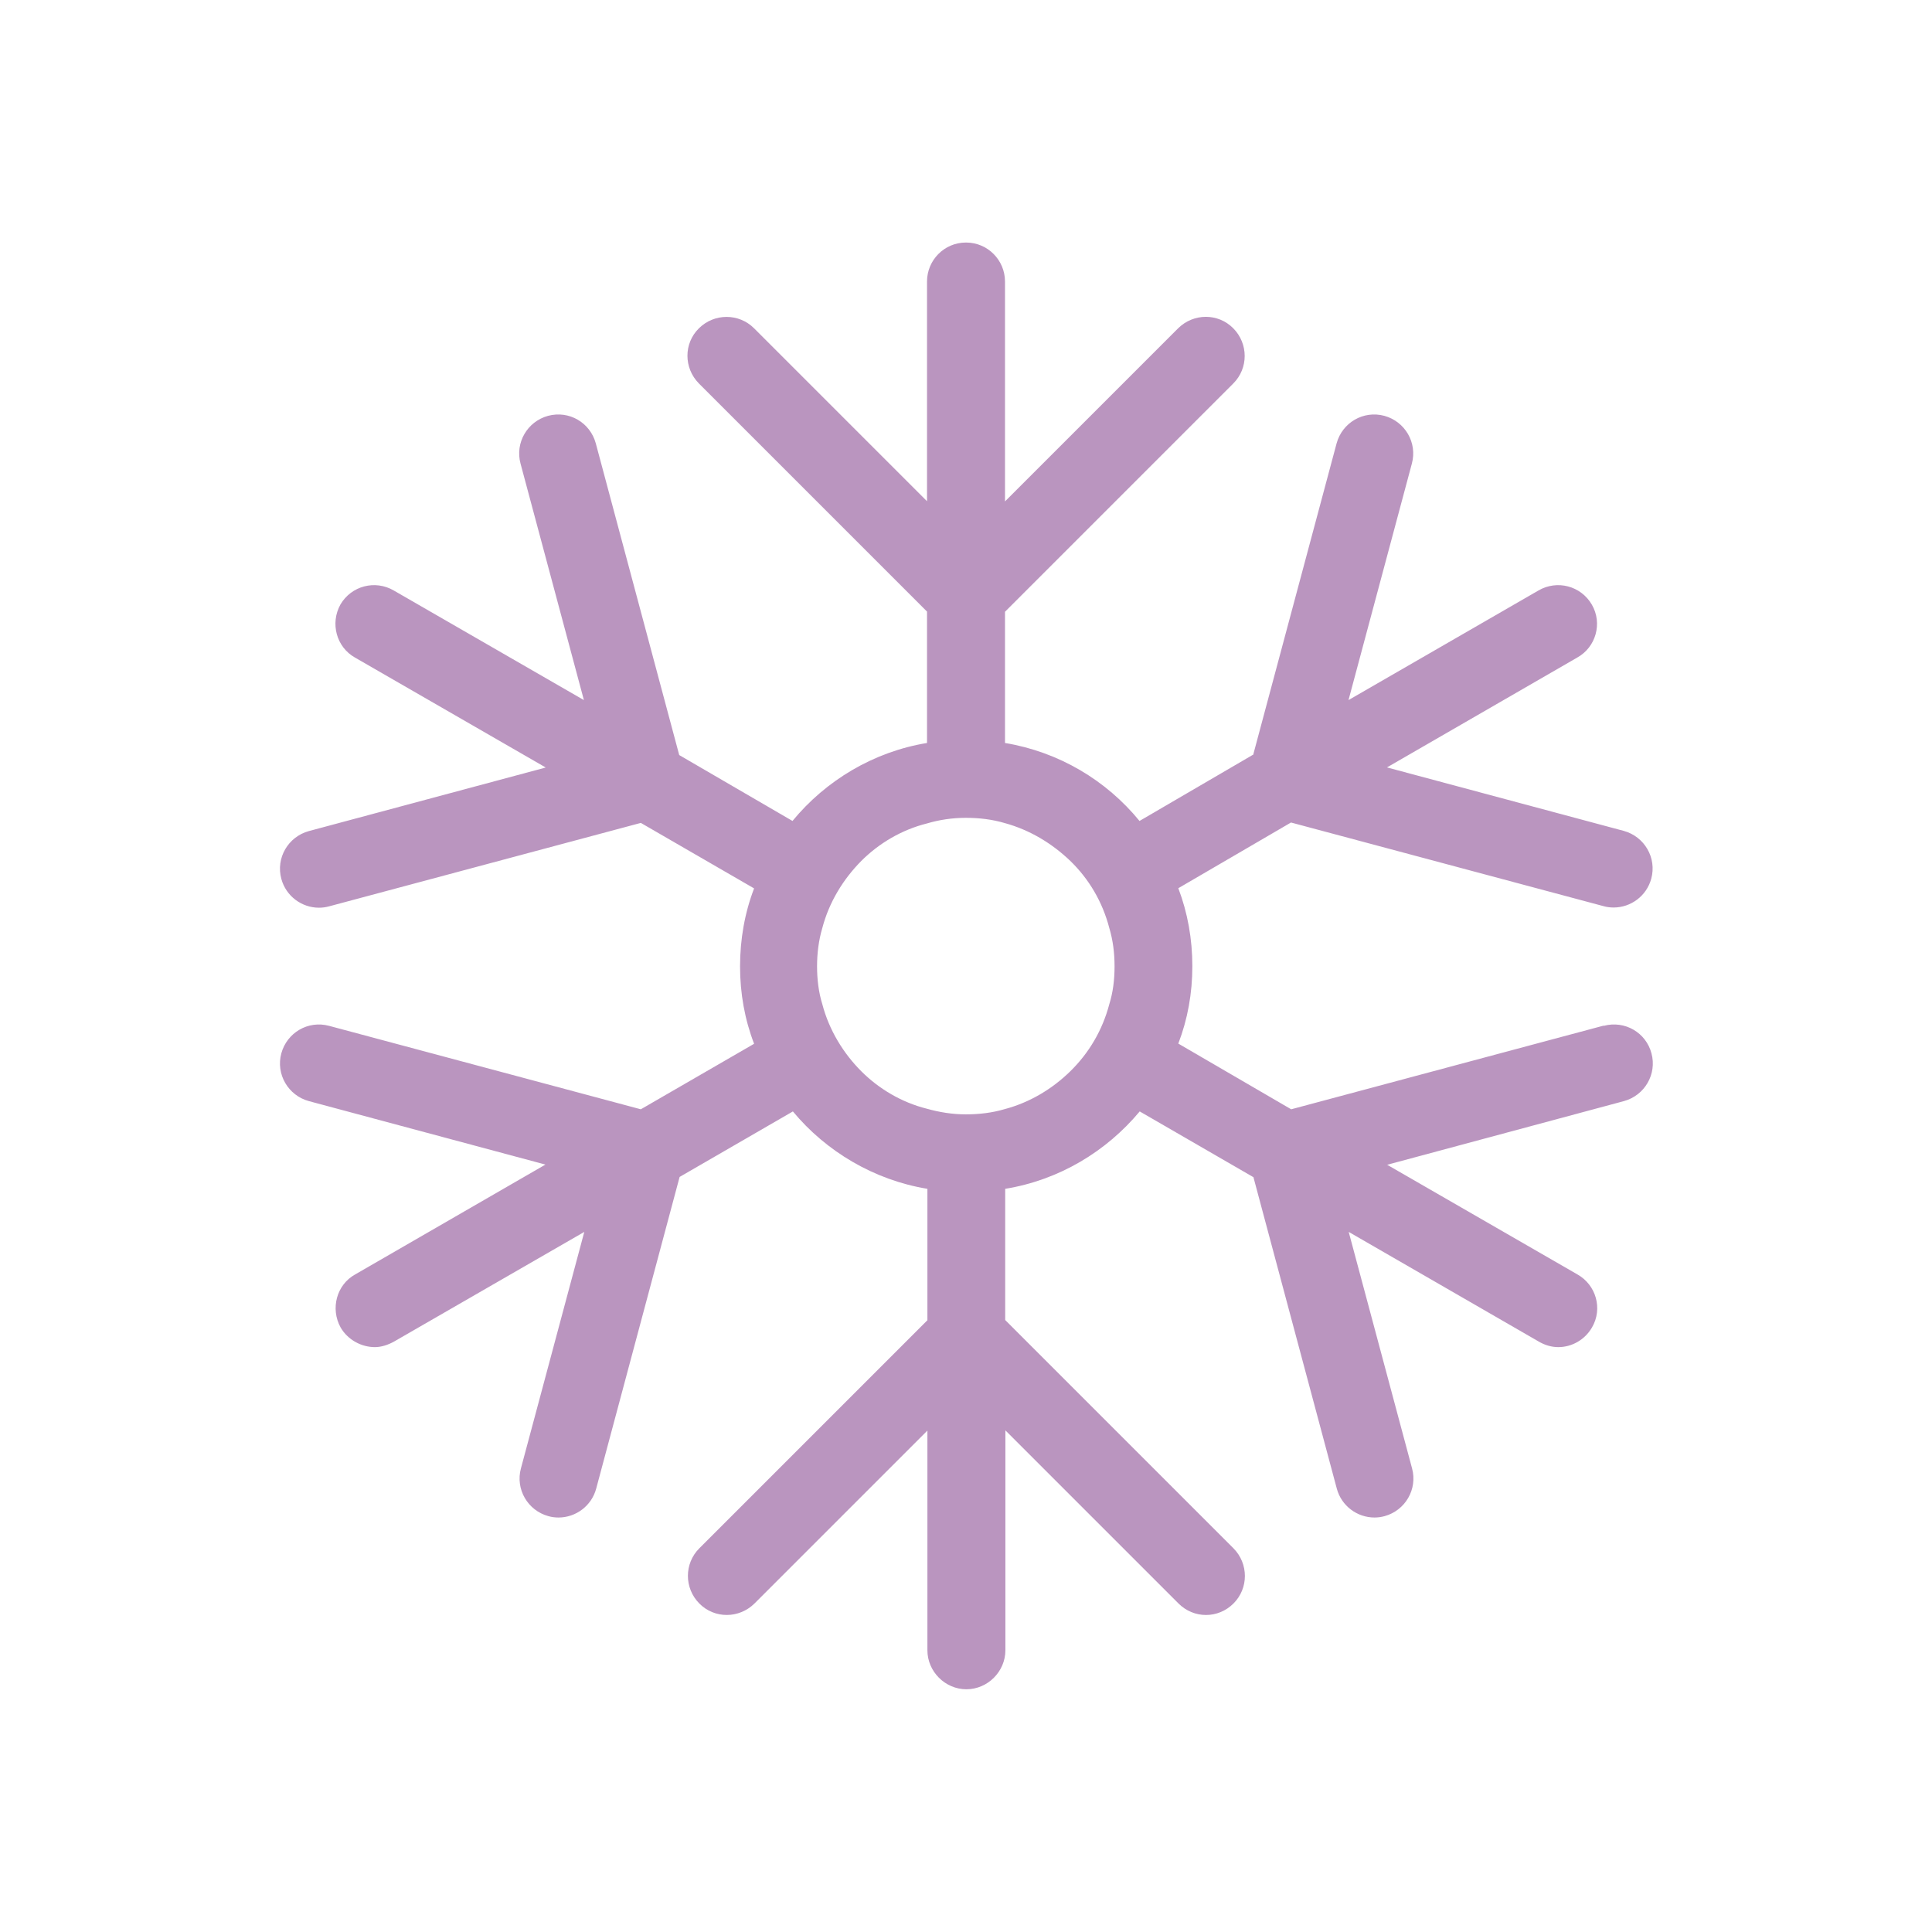<?xml version="1.0" encoding="UTF-8"?>
<svg id="Layer_1" xmlns="http://www.w3.org/2000/svg" viewBox="0 0 99.1 99.1">
  <defs>
    <style>
      .cls-1 {
        fill: none;
      }

      .cls-2 {
        fill: #ba95bf;
      }
    </style>
  </defs>
  <rect class="cls-1" width="99.1" height="99.1"/>
  <path class="cls-2" d="M82.25,52.61l-16.02,4.29-5.79-3.37c.48-1.25.72-2.58.72-3.97s-.24-2.74-.72-4l5.78-3.37,16.03,4.29c.17.05.35.07.52.07.88,0,1.69-.59,1.93-1.48.29-1.07-.35-2.16-1.41-2.45l-12.16-3.26h.02s9.75-5.63,9.75-5.63c.96-.53,1.31-1.76.75-2.72s-1.78-1.28-2.74-.72l-9.74,5.62,3.25-12.13c.29-1.07-.35-2.16-1.41-2.45-1.08-.29-2.16.35-2.45,1.41l-4.28,15.98h-.02s-5.81,3.39-5.81,3.39c-1.7-2.08-4.13-3.54-6.9-4v-6.73l11.71-11.71c.78-.78.78-2.04,0-2.83s-2.04-.78-2.83,0l-8.88,8.88v-11.28c0-1.09-.88-2-2-2s-2,.91-2,2v11.27l-8.87-8.87c-.78-.78-2.04-.78-2.83,0s-.78,2.04,0,2.83l11.7,11.7v6.74c-2.74.45-5.19,1.92-6.9,4l-5.81-3.38h0s-4.28-15.99-4.28-15.99c-.29-1.06-1.36-1.7-2.45-1.41-1.06.29-1.7,1.38-1.41,2.45l3.25,12.13h0s-9.75-5.62-9.75-5.62c-.96-.56-2.18-.24-2.74.72-.53.96-.21,2.18.75,2.72l9.75,5.62.03.02-12.15,3.26c-1.06.29-1.7,1.38-1.41,2.45.24.89,1.05,1.48,1.93,1.48.17,0,.34-.02.52-.07l15.99-4.28h0s5.81,3.36,5.81,3.36c-.48,1.25-.72,2.61-.72,4s.24,2.72.72,3.97l-5.81,3.36h0s-15.99-4.28-15.99-4.28c-1.08-.29-2.16.35-2.45,1.41-.29,1.07.35,2.16,1.41,2.45l12.15,3.26h-.02s-9.75,5.63-9.75,5.63c-.96.53-1.28,1.76-.75,2.72.37.64,1.07,1.01,1.76,1.01.32,0,.67-.11.99-.29l9.75-5.62h0s-3.25,12.13-3.25,12.13c-.29,1.07.35,2.16,1.41,2.45.17.05.35.07.52.07.88,0,1.69-.59,1.93-1.48l4.28-15.99h0s5.81-3.36,5.81-3.36c1.7,2.05,4.16,3.52,6.9,3.97v6.74l-11.7,11.7c-.78.78-.78,2.04,0,2.83s2.04.78,2.83,0l8.87-8.87v11.27c0,1.09.91,2,2,2s2-.91,2-2v-11.28l8.88,8.88c.39.39.9.59,1.41.59s1.02-.2,1.41-.59c.78-.78.78-2.04,0-2.83l-11.71-11.71v-6.73c2.77-.45,5.19-1.92,6.9-3.97l5.81,3.36h.02s4.28,15.99,4.28,15.99c.24.89,1.05,1.48,1.93,1.48.17,0,.34-.02.52-.07,1.06-.29,1.7-1.38,1.41-2.45l-3.25-12.13,9.74,5.62c.32.19.67.29,1.01.29.69,0,1.36-.37,1.73-1.01.56-.96.21-2.18-.75-2.72l-9.75-5.62h-.02s12.16-3.27,12.16-3.27c1.06-.29,1.7-1.38,1.41-2.45-.28-1.06-1.36-1.7-2.45-1.41ZM51.54,56.89c-.64.19-1.31.27-2,.27s-1.36-.11-2-.29c-1.28-.32-2.45-1.01-3.36-1.92s-1.65-2.1-2-3.44c-.19-.61-.27-1.28-.27-1.94s.08-1.33.27-1.97c.35-1.33,1.07-2.5,2-3.44.91-.91,2.08-1.6,3.36-1.92.64-.19,1.31-.29,2-.29s1.36.08,2,.27c1.28.35,2.42,1.04,3.36,1.94.96.93,1.65,2.1,2,3.44.19.64.27,1.28.27,1.97s-.08,1.33-.27,1.94c-.35,1.33-1.04,2.5-2,3.44-.93.91-2.08,1.6-3.36,1.94Z"/>
</svg>